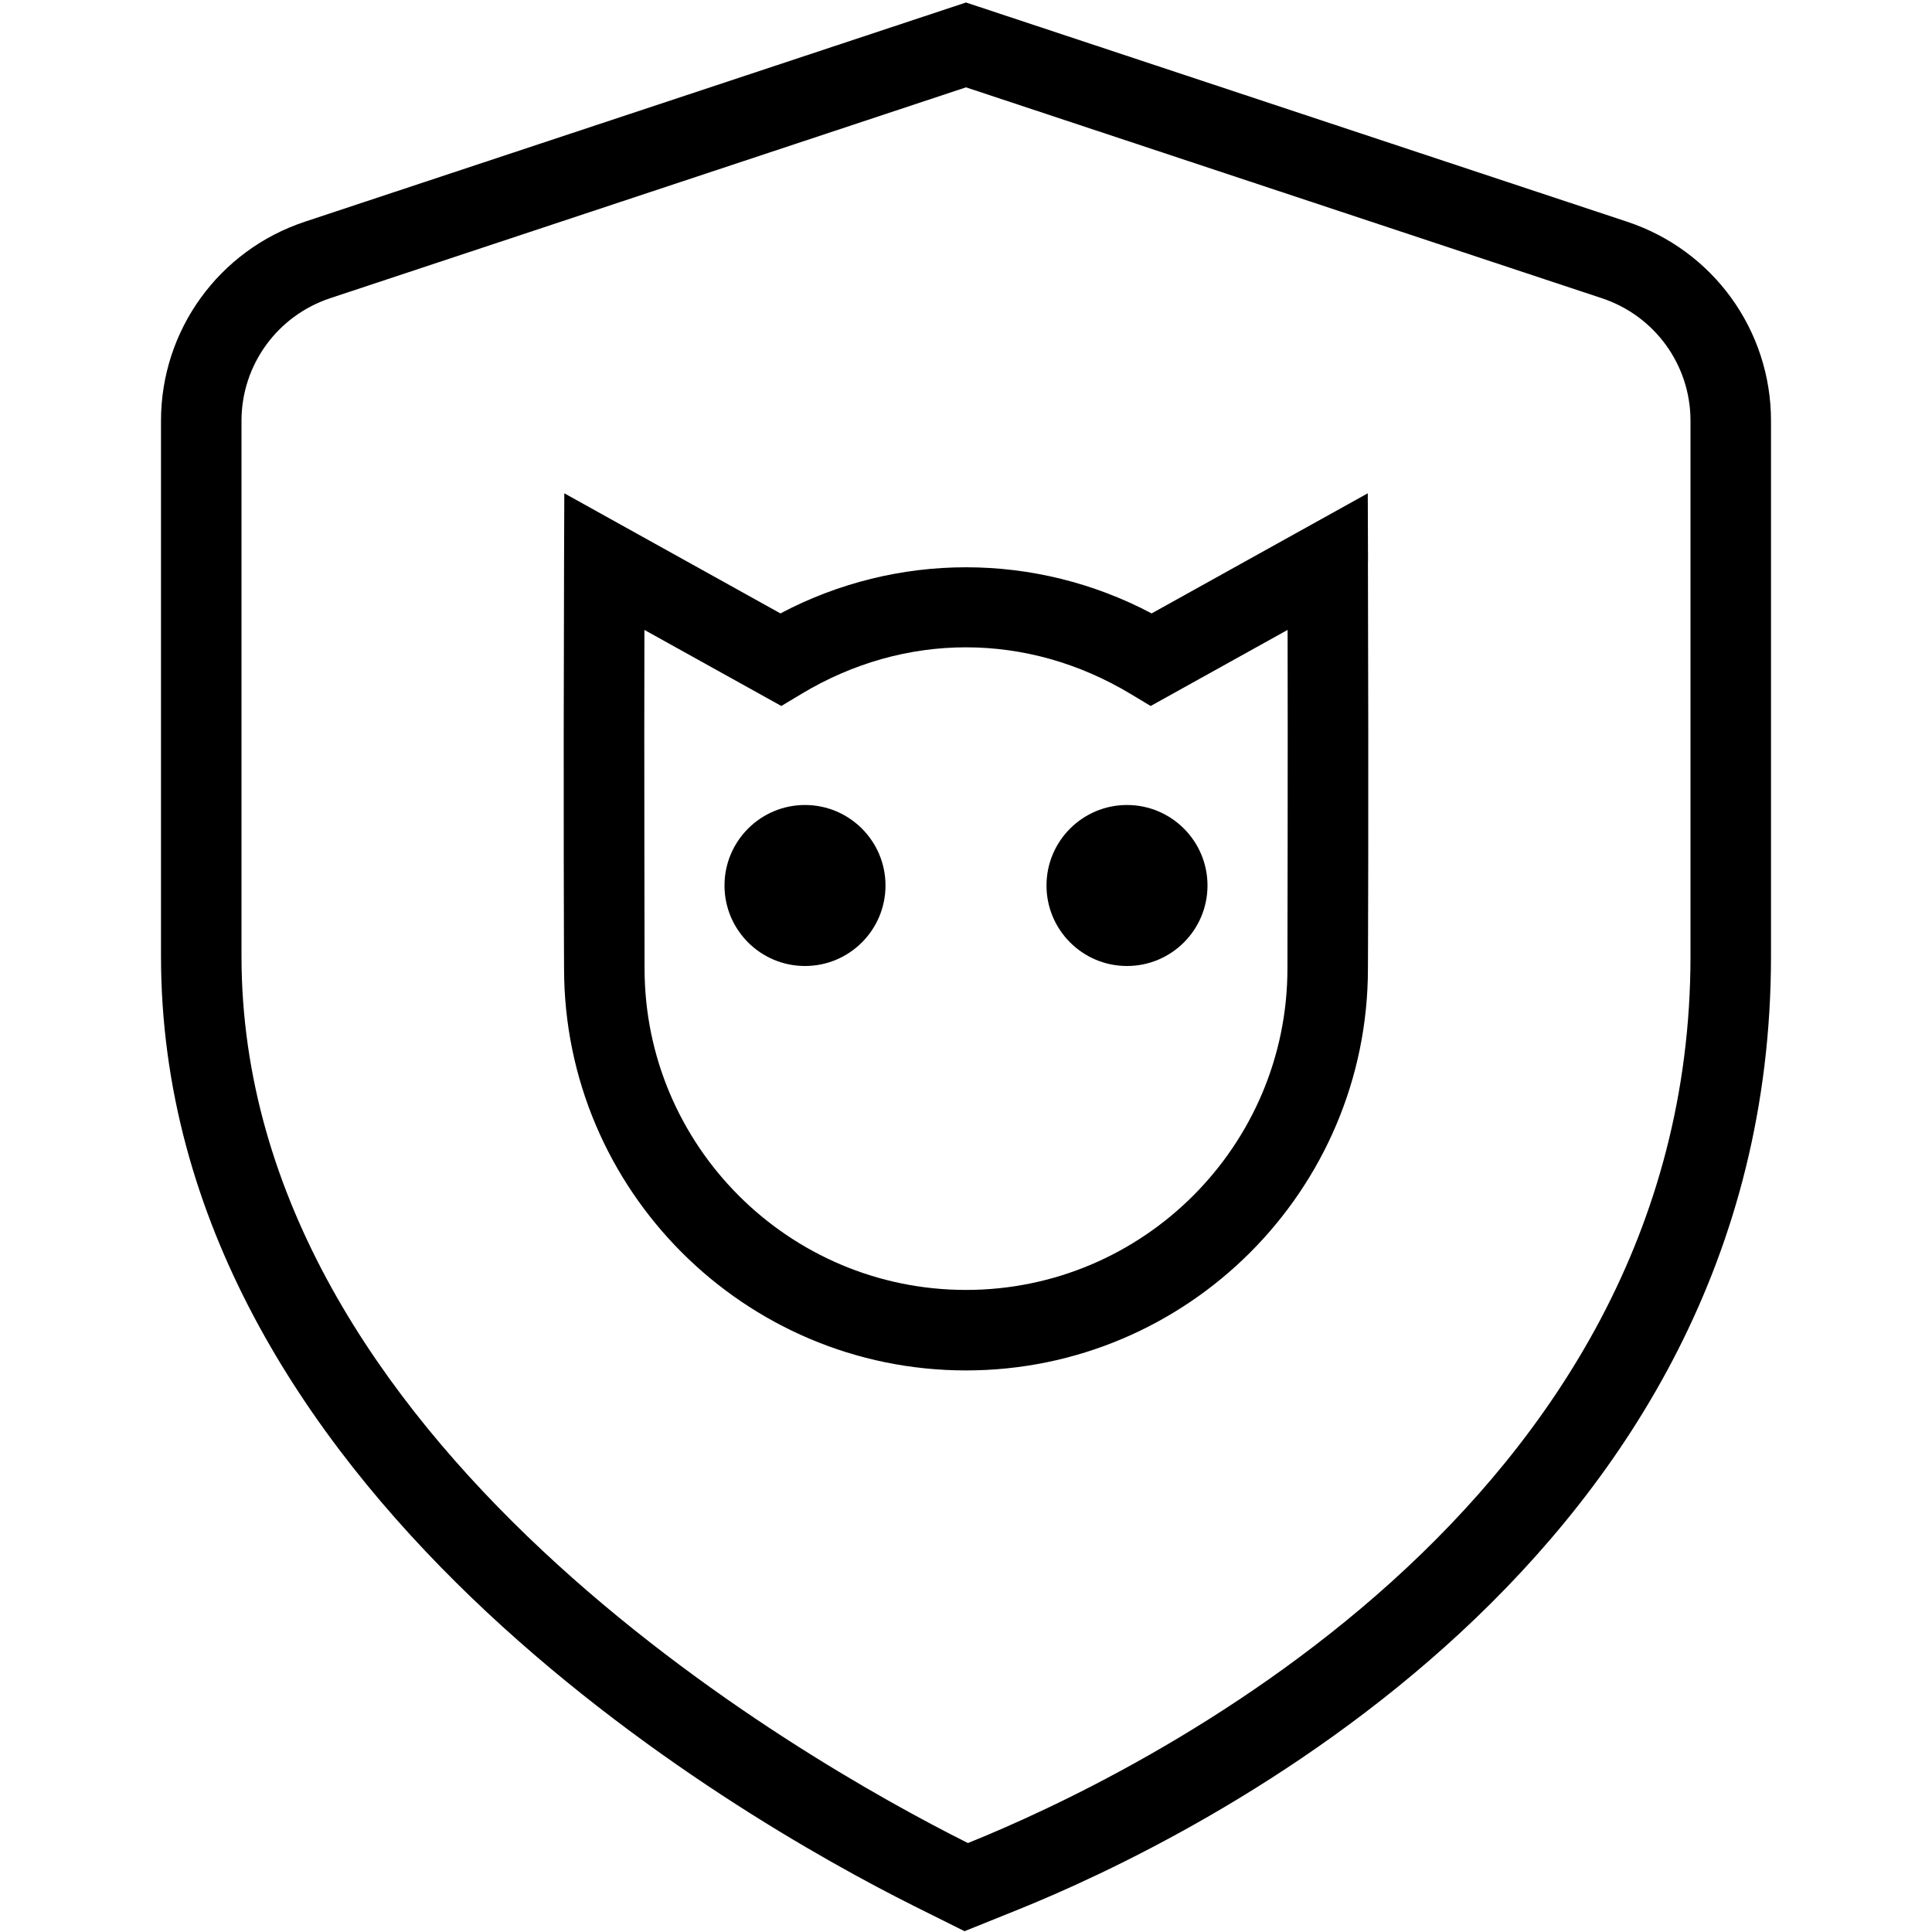 <?xml version="1.0" encoding="UTF-8"?>
<svg xmlns="http://www.w3.org/2000/svg" id="Layer_1" data-name="Layer 1" viewBox="0 0 24 24">
  <path d="m11,11c0,.552-.448,1-1,1s-1-.448-1-1,.448-1,1-1,1,.448,1,1Zm3-1c-.552,0-1,.448-1,1s.448,1,1,1,1-.448,1-1-.448-1-1-1Zm8-4.773v6.65c0,7.499-7.172,10.968-9.37,11.852l-.648.261-.628-.313c-2.194-1.098-9.354-5.192-9.354-11.8v-6.65c0-1.125.719-2.119,1.788-2.473L12,.031l8.212,2.723c1.069.354,1.788,1.348,1.788,2.473Zm-1,0c0-.693-.443-1.305-1.103-1.523l-7.897-2.619-7.897,2.619c-.659.218-1.103.831-1.103,1.523v6.65c0,6.035,6.96,9.985,9.024,11.018,2.051-.825,8.976-4.145,8.976-11.018v-6.65Zm-4.007,1.748c.01,3.153,0,5.056,0,5.056,0,2.753-2.24,4.993-4.993,4.993s-4.993-2.24-4.993-4.993c0,0-.01-1.899,0-5.056l.003-.847,2.685,1.492c1.445-.764,3.166-.764,4.611,0l2.685-1.492.003.847Zm-.998.85l-1.701.945-.248-.149c-1.285-.773-2.807-.773-4.092,0l-.248.149-1.701-.945c-.004,1.432.002,4.206.002,4.206,0,2.202,1.791,3.993,3.993,3.993s3.993-1.792,3.993-3.993c0,0,.006-2.777.002-4.206Z"/>
</svg>

